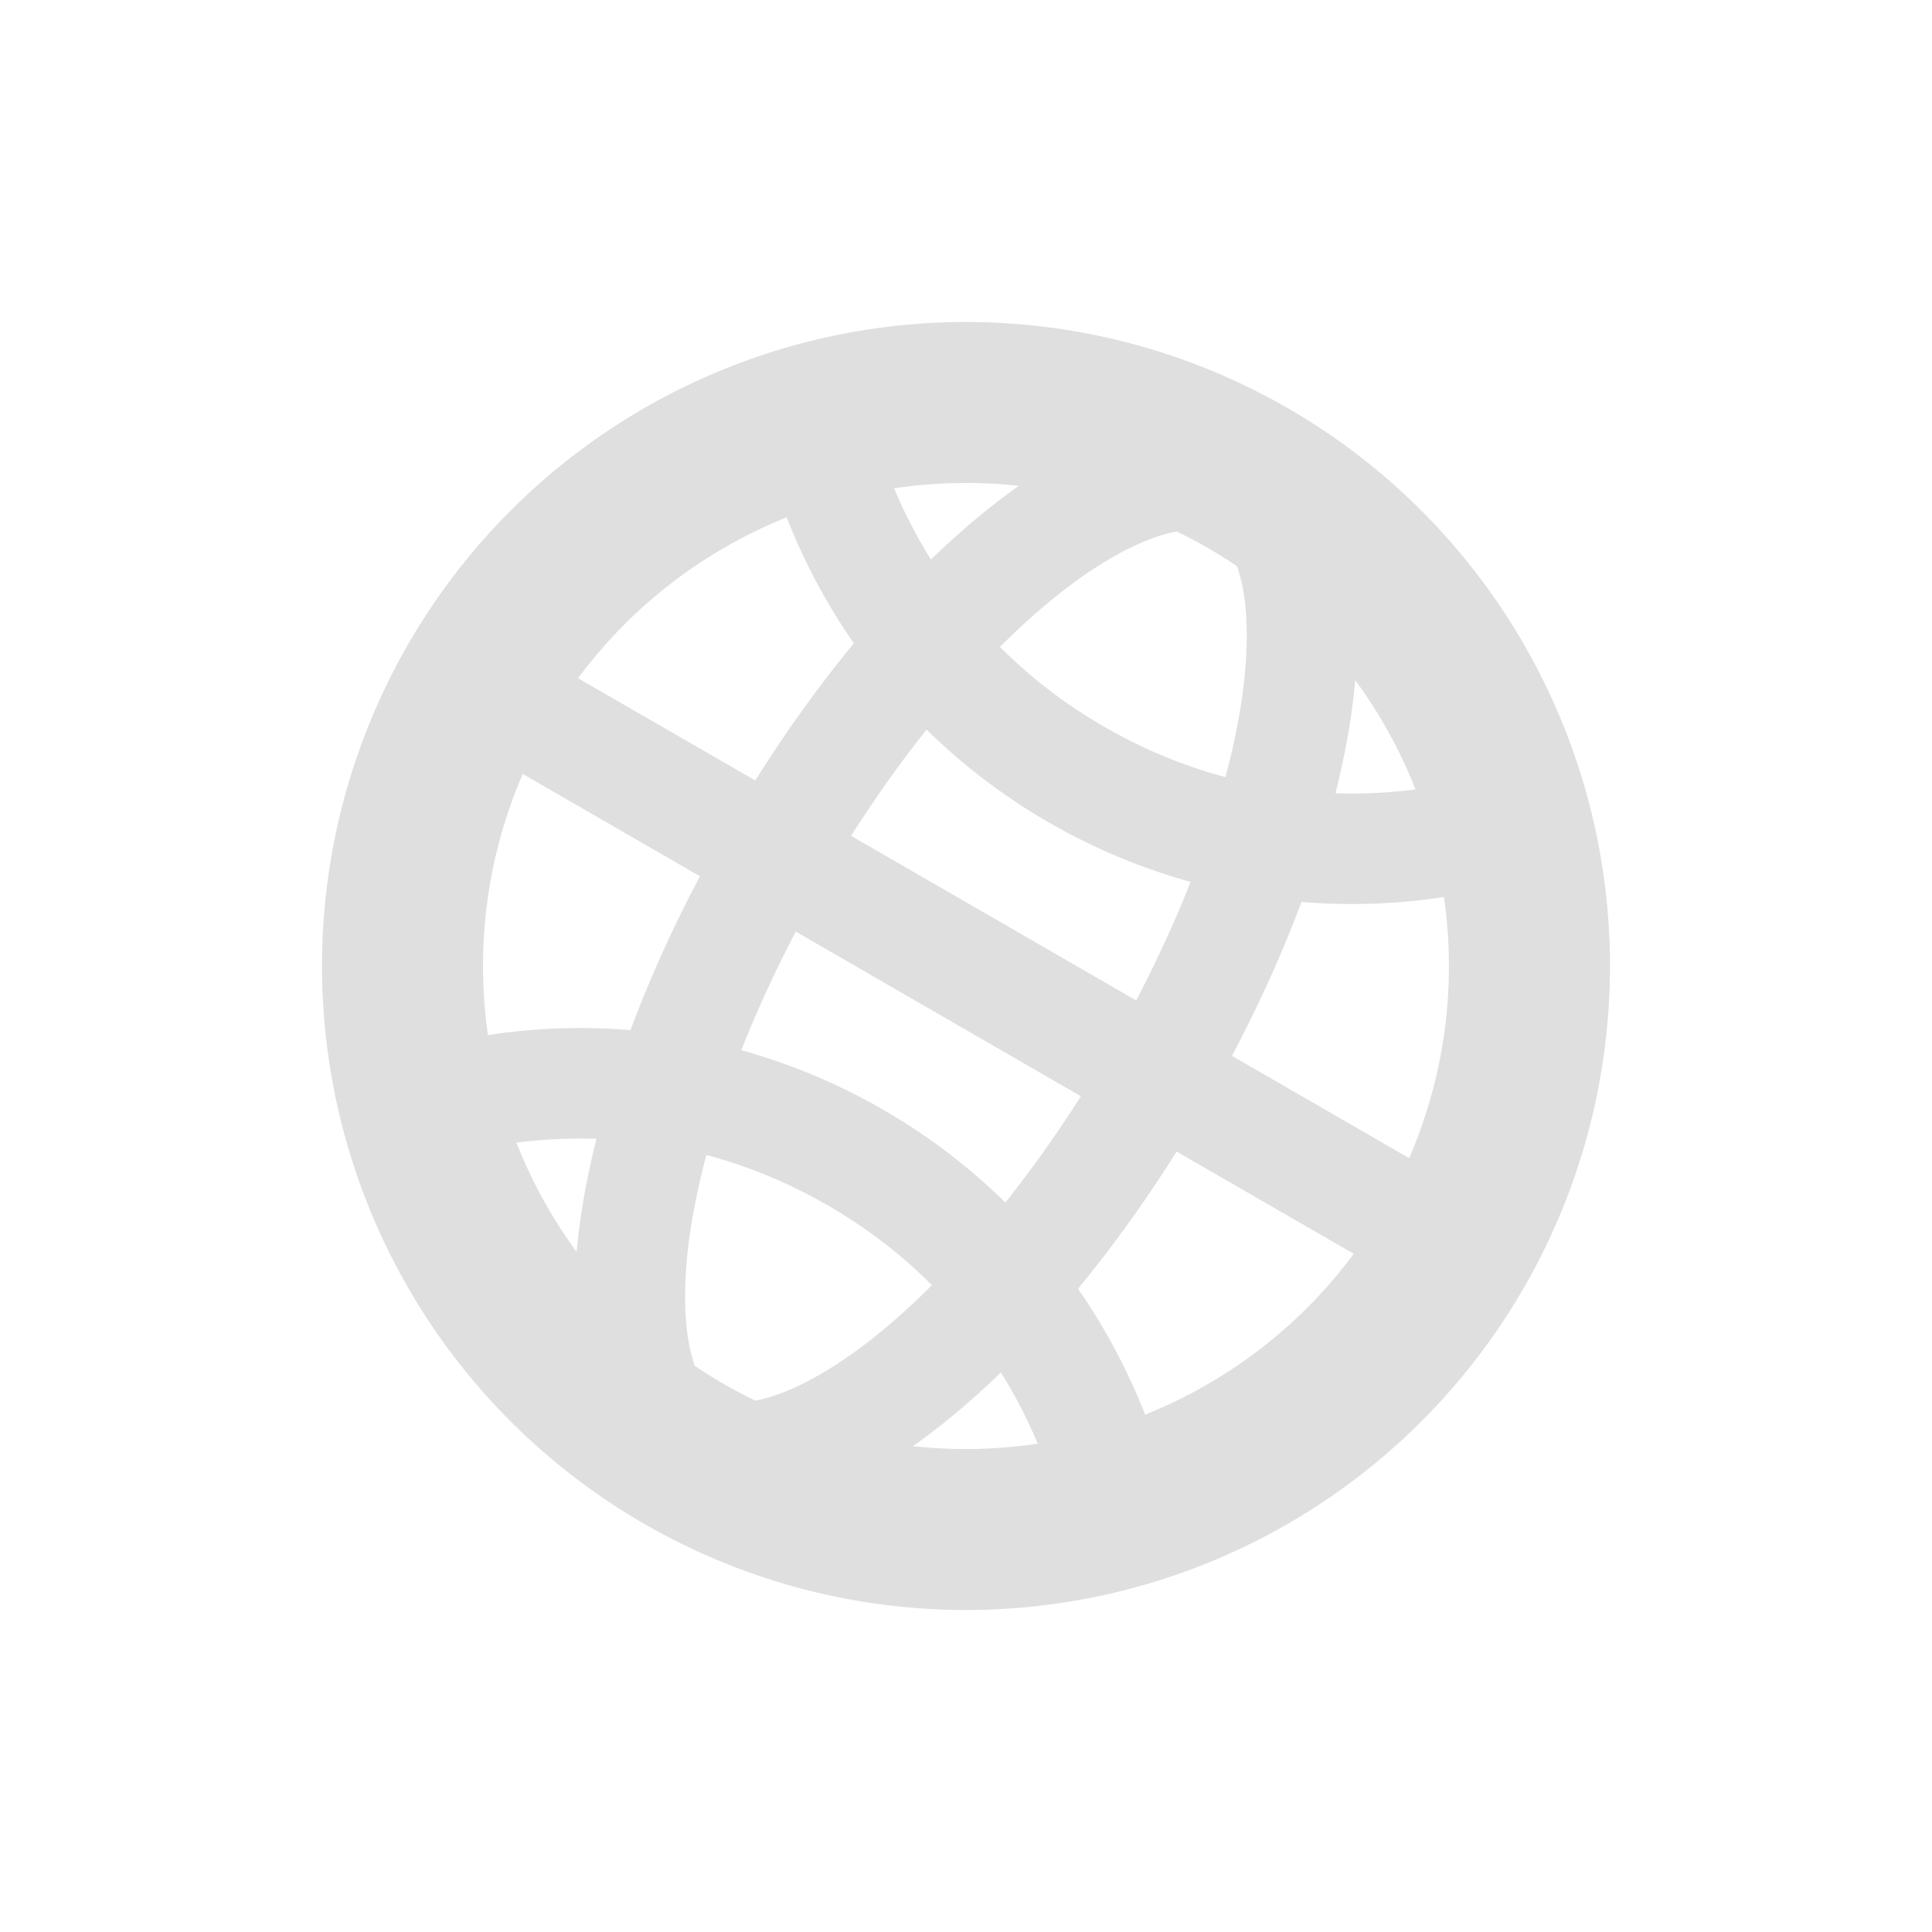 <svg width="24" height="24" version="1.1" xmlns="http://www.w3.org/2000/svg">
 <defs>
  <style id="current-color-scheme" type="text/css">.ColorScheme-Text { color:#dfdfdf; } .ColorScheme-Highlight { color:#4285f4; } .ColorScheme-NeutralText { color:#ff9800; } .ColorScheme-PositiveText { color:#4caf50; } .ColorScheme-NegativeText { color:#f44336; }</style>
 </defs>
 <path class="ColorScheme-Text" d="m12 4a8 8 0 0 0-8 8 8 8 0 0 0 8 8 8 8 0 0 0 8-8 8 8 0 0 0-8-8zm0 2a6 6 0 0 1 0.656 0.035c-0.112 0.079-0.224 0.164-0.336 0.252-0.252 0.199-0.504 0.42-0.756 0.664-0.176-0.283-0.329-0.579-0.457-0.885a6 6 0 0 1 0.893-0.066zm-2.227 0.428c0.215 0.549 0.494 1.075 0.834 1.564-0.424 0.513-0.835 1.083-1.225 1.703l-2.201-1.27a6 6 0 0 1 2.592-1.998zm4.844 0.174a6 6 0 0 1 0.75 0.432c0.019 0.054 0.036 0.115 0.053 0.184 0.082 0.344 0.095 0.851 0.008 1.453-0.044 0.305-0.112 0.635-0.205 0.982-0.515-0.137-1.021-0.345-1.506-0.625-0.485-0.28-0.919-0.614-1.295-0.992 0.254-0.254 0.506-0.479 0.748-0.67 0.478-0.376 0.925-0.618 1.264-0.719 0.067-0.02 0.127-0.035 0.184-0.045zm2.219 1.848a6 6 0 0 1 0.748 1.357c-0.329 0.042-0.661 0.058-0.994 0.047 0.085-0.34 0.151-0.67 0.197-0.988 0.02-0.141 0.036-0.28 0.049-0.416zm-5.326 0.613c0.446 0.438 0.954 0.828 1.52 1.154 0.565 0.326 1.157 0.571 1.76 0.738-0.188 0.478-0.415 0.973-0.676 1.473l-3.541-2.045c0.302-0.476 0.618-0.918 0.938-1.32zm-5.016 0.551 2.201 1.271c-0.342 0.647-0.631 1.289-0.863 1.912-0.594-0.05-1.187-0.028-1.77 0.061a6 6 0 0 1-0.062-0.857 6 6 0 0 1 0.494-2.387zm11.443 1.529a6 6 0 0 1 0.062 0.857 6 6 0 0 1-0.494 2.387l-2.201-1.271c0.342-0.647 0.631-1.289 0.863-1.912 0.594 0.05 1.187 0.028 1.77-0.061zm-8.051 0.43 3.541 2.045c-0.302 0.476-0.618 0.918-0.938 1.32-0.446-0.438-0.954-0.828-1.52-1.154-0.565-0.326-1.157-0.571-1.76-0.738 0.188-0.478 0.415-0.973 0.676-1.473zm-2.477 2.574c-0.085 0.34-0.151 0.67-0.197 0.988-0.02 0.141-0.036 0.28-0.049 0.416a6 6 0 0 1-0.748-1.357c0.329-0.042 0.661-0.058 0.994-0.047zm7.207 0.158 2.201 1.27a6 6 0 0 1-2.592 1.998c-0.215-0.549-0.494-1.075-0.834-1.564 0.424-0.513 0.835-1.083 1.225-1.703zm-5.84 0.043c0.515 0.137 1.021 0.345 1.506 0.625 0.485 0.28 0.919 0.614 1.295 0.992-0.254 0.254-0.506 0.479-0.748 0.67-0.478 0.376-0.925 0.618-1.264 0.719-0.067 0.02-0.127 0.035-0.184 0.045a6 6 0 0 1-0.75-0.432c-0.019-0.054-0.036-0.115-0.053-0.184-0.082-0.344-0.095-0.851-0.008-1.453 0.044-0.305 0.112-0.635 0.205-0.982zm3.658 2.701c0.176 0.283 0.329 0.579 0.457 0.885a6 6 0 0 1-0.893 0.066 6 6 0 0 1-0.656-0.035c0.112-0.079 0.224-0.164 0.336-0.252 0.252-0.199 0.504-0.42 0.756-0.664z" style="fill:currentColor"/>
</svg>
